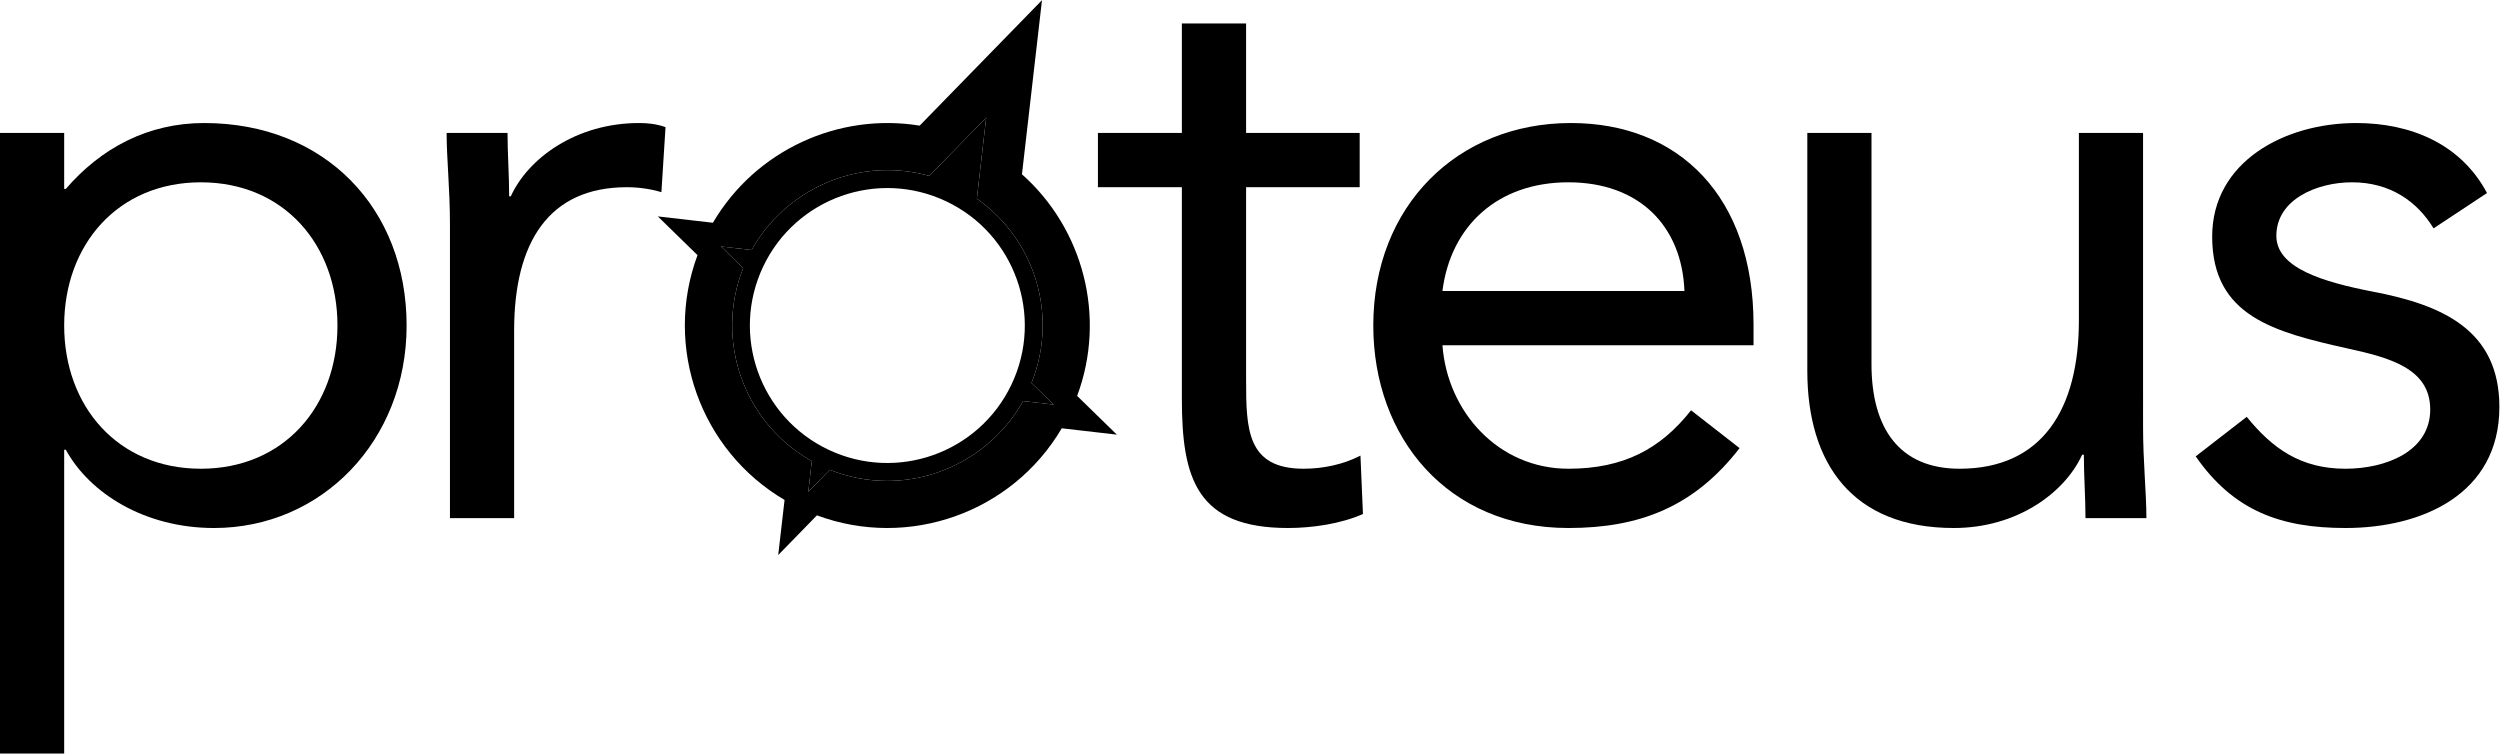 <?xml version="1.0" encoding="UTF-8" standalone="no"?>
<svg
   xmlns:dc="http://purl.org/dc/elements/1.1/"
   xmlns:cc="http://creativecommons.org/ns#"
   xmlns:rdf="http://www.w3.org/1999/02/22-rdf-syntax-ns#"
   xmlns:svg="http://www.w3.org/2000/svg"
   xmlns="http://www.w3.org/2000/svg"
   viewBox="0 0 397.947 119.947"
   height="119.947"
   width="397.947"
   xml:space="preserve"
   id="svg2"
   version="1.1"><defs
     id="defs6" /><g
     transform="matrix(1.333,0,0,-1.333,0,119.947)"
     id="g10"><g
       transform="scale(0.1)"
       id="g12"><path
         id="path14"
         style="fill:#000000;fill-opacity:1;fill-rule:nonzero;stroke:none"
         d="m 239.844,340.098 c 99.219,0 163.125,74.687 163.125,171.015 0,96.328 -63.906,171.016 -163.125,171.016 -99.297,0 -163.203,-74.688 -163.203,-171.016 0,-96.328 63.906,-171.015 163.203,-171.015 z M 0,741.113 h 76.641 v -66.875 h 1.953 c 42.344,49.141 98.359,78.672 165.156,78.672 144.531,0 241.797,-102.187 241.797,-241.797 0,-137.578 -101.25,-241.797 -230,-241.797 -82.578,0 -148.438,41.329 -176.953,93.438 H 76.641 L 76.641,0 H 0 v 741.113" /><path
         id="path16"
         style="fill:#000000;fill-opacity:1;fill-rule:nonzero;stroke:none"
         d="m 537.309,632.051 c 0,42.187 -3.985,78.594 -3.985,109.062 h 72.735 c 0,-24.609 1.953,-50.078 1.953,-75.703 h 1.953 c 20.625,45.235 77.648,87.5 153.359,87.5 9.844,0 20.625,-1.015 31.406,-4.922 l -4.921,-77.656 c -12.735,3.906 -27.5,5.938 -41.25,5.938 -93.36,0 -134.61,-65.938 -134.61,-171.094 V 281.113 h -76.64 v 350.938" /><path
         id="path18"
         style="fill:#000000;fill-opacity:1;fill-rule:nonzero;stroke:none"
         d="M 1623.65,676.27 H 1488.02 V 446.191 c 0,-58.906 0.94,-106.093 68.75,-106.093 22.66,0 47.19,4.922 67.81,15.703 l 2.97,-69.766 c -26.48,-11.797 -60.93,-16.719 -89.45,-16.719 -109.05,0 -126.79,58.985 -126.79,154.375 V 676.27 h -100.23 v 64.843 h 100.23 v 130.703 h 76.71 V 741.113 h 135.63 V 676.27" /><path
         id="path20"
         style="fill:#000000;fill-opacity:1;fill-rule:nonzero;stroke:none"
         d="m 2011.46,552.363 c -2.97,77.657 -54.06,129.766 -138.59,129.766 -84.54,0 -140.55,-52.109 -150.39,-129.766 z m 65.86,-187.656 c -54.06,-69.844 -118.91,-95.391 -204.45,-95.391 -144.46,0 -232.97,108.125 -232.97,241.797 0,142.5 100.31,241.797 235.93,241.797 129.77,0 218.13,-88.515 218.13,-240.781 V 487.52 h -371.48 c 5.93,-79.61 66.87,-147.422 150.39,-147.422 65.86,0 110.07,23.593 146.48,69.765 l 57.97,-45.156" /><path
         id="path22"
         style="fill:#000000;fill-opacity:1;fill-rule:nonzero;stroke:none"
         d="m 2559.12,390.176 c 0,-42.188 3.98,-78.594 3.98,-109.063 h -72.73 c 0,24.61 -1.96,50.157 -1.96,75.703 h -2.03 c -20.62,-45.234 -77.58,-87.5 -153.28,-87.5 -120.86,0 -174.92,76.641 -174.92,187.735 v 284.062 h 76.64 V 464.941 c 0,-76.718 33.44,-124.843 105.16,-124.843 99.29,0 142.5,71.797 142.5,176.953 v 224.062 h 76.64 V 390.176" /><path
         id="path24"
         style="fill:#000000;fill-opacity:1;fill-rule:nonzero;stroke:none"
         d="m 2682.89,402.051 c 30.46,-37.344 63.9,-61.953 117.96,-61.953 48.13,0 101.18,20.625 101.18,70.781 0,49.141 -49.07,61.953 -98.28,72.734 -87.5,19.61 -162.11,38.36 -162.11,133.672 0,89.453 86.48,135.625 171.95,135.625 64.84,0 124.84,-24.609 156.25,-83.594 l -63.83,-42.187 c -19.69,32.422 -52.11,55 -97.34,55 -42.27,0 -90.39,-20.625 -90.39,-63.906 0,-38.282 55,-55 115.93,-66.797 81.64,-15.703 150.39,-45.235 150.39,-137.578 0,-104.219 -92.42,-144.532 -183.75,-144.532 -77.65,0 -133.75,20.625 -178.9,85.547 l 60.94,47.188" /><path
         id="path26"
         style="fill:#000000;fill-opacity:1;fill-rule:nonzero;stroke:none"
         d="m 1207.84,440.629 c -38.93,-81.871 -136.85,-116.668 -218.715,-77.75 -81.863,38.941 -116.66,136.832 -77.742,218.723 38.933,81.859 136.847,116.668 218.687,77.726 81.9,-38.918 116.69,-136.84 77.77,-218.699 z m 23.9,1.855 c 16.78,41.907 17.91,87.852 2.67,130.758 -13.03,36.625 -36.74,67.422 -67.92,89.317 l 11.16,96.855 -67.93,-69.664 c -16.22,4.586 -32.95,6.91 -50.01,6.91 -67.272,0 -129.647,-37.082 -162.155,-95.363 L 861,605.496 887.477,579.688 c -34.407,-86.309 0.761,-185.243 81.941,-230.442 l -4.227,-36.746 25.672,26.332 c 21.917,-8.789 44.957,-13.277 68.627,-13.277 67.28,0 129.67,37.078 162.17,95.347 l 36.54,-4.214 -26.46,25.796" /><path
         id="path28"
         style="fill:#000000;fill-opacity:1;fill-rule:nonzero;stroke:none"
         d="m 1221.66,420.902 c -32.5,-58.269 -94.89,-95.347 -162.17,-95.347 -23.67,0 -46.71,4.488 -68.627,13.277 l -25.672,-26.332 4.227,36.746 C 888.238,394.445 853.07,493.379 887.477,579.688 L 861,605.496 l 36.555,-4.199 c 32.508,58.281 94.883,95.363 162.155,95.363 17.06,0 33.79,-2.324 50.01,-6.91 l 67.93,69.664 -11.16,-96.855 c 31.18,-21.895 54.89,-52.692 67.92,-89.317 15.24,-42.906 14.11,-88.851 -2.67,-130.758 l 26.46,-25.796 z m 64.6,6.149 c 35.21,94.597 7.26,199.609 -65.9,264.668 l 23.92,207.89 -146.07,-149.808 C 1001.56,765.488 902.457,720.859 851.313,633.832 l -65.801,7.574 47.422,-46.242 C 792.172,485.609 836.098,362.07 936.879,302.82 l -7.578,-65.789 46.23,47.41 c 109.559,-40.769 233.119,3.164 292.359,103.946 l 65.8,-7.578 -47.43,46.242" /></g></g></svg>